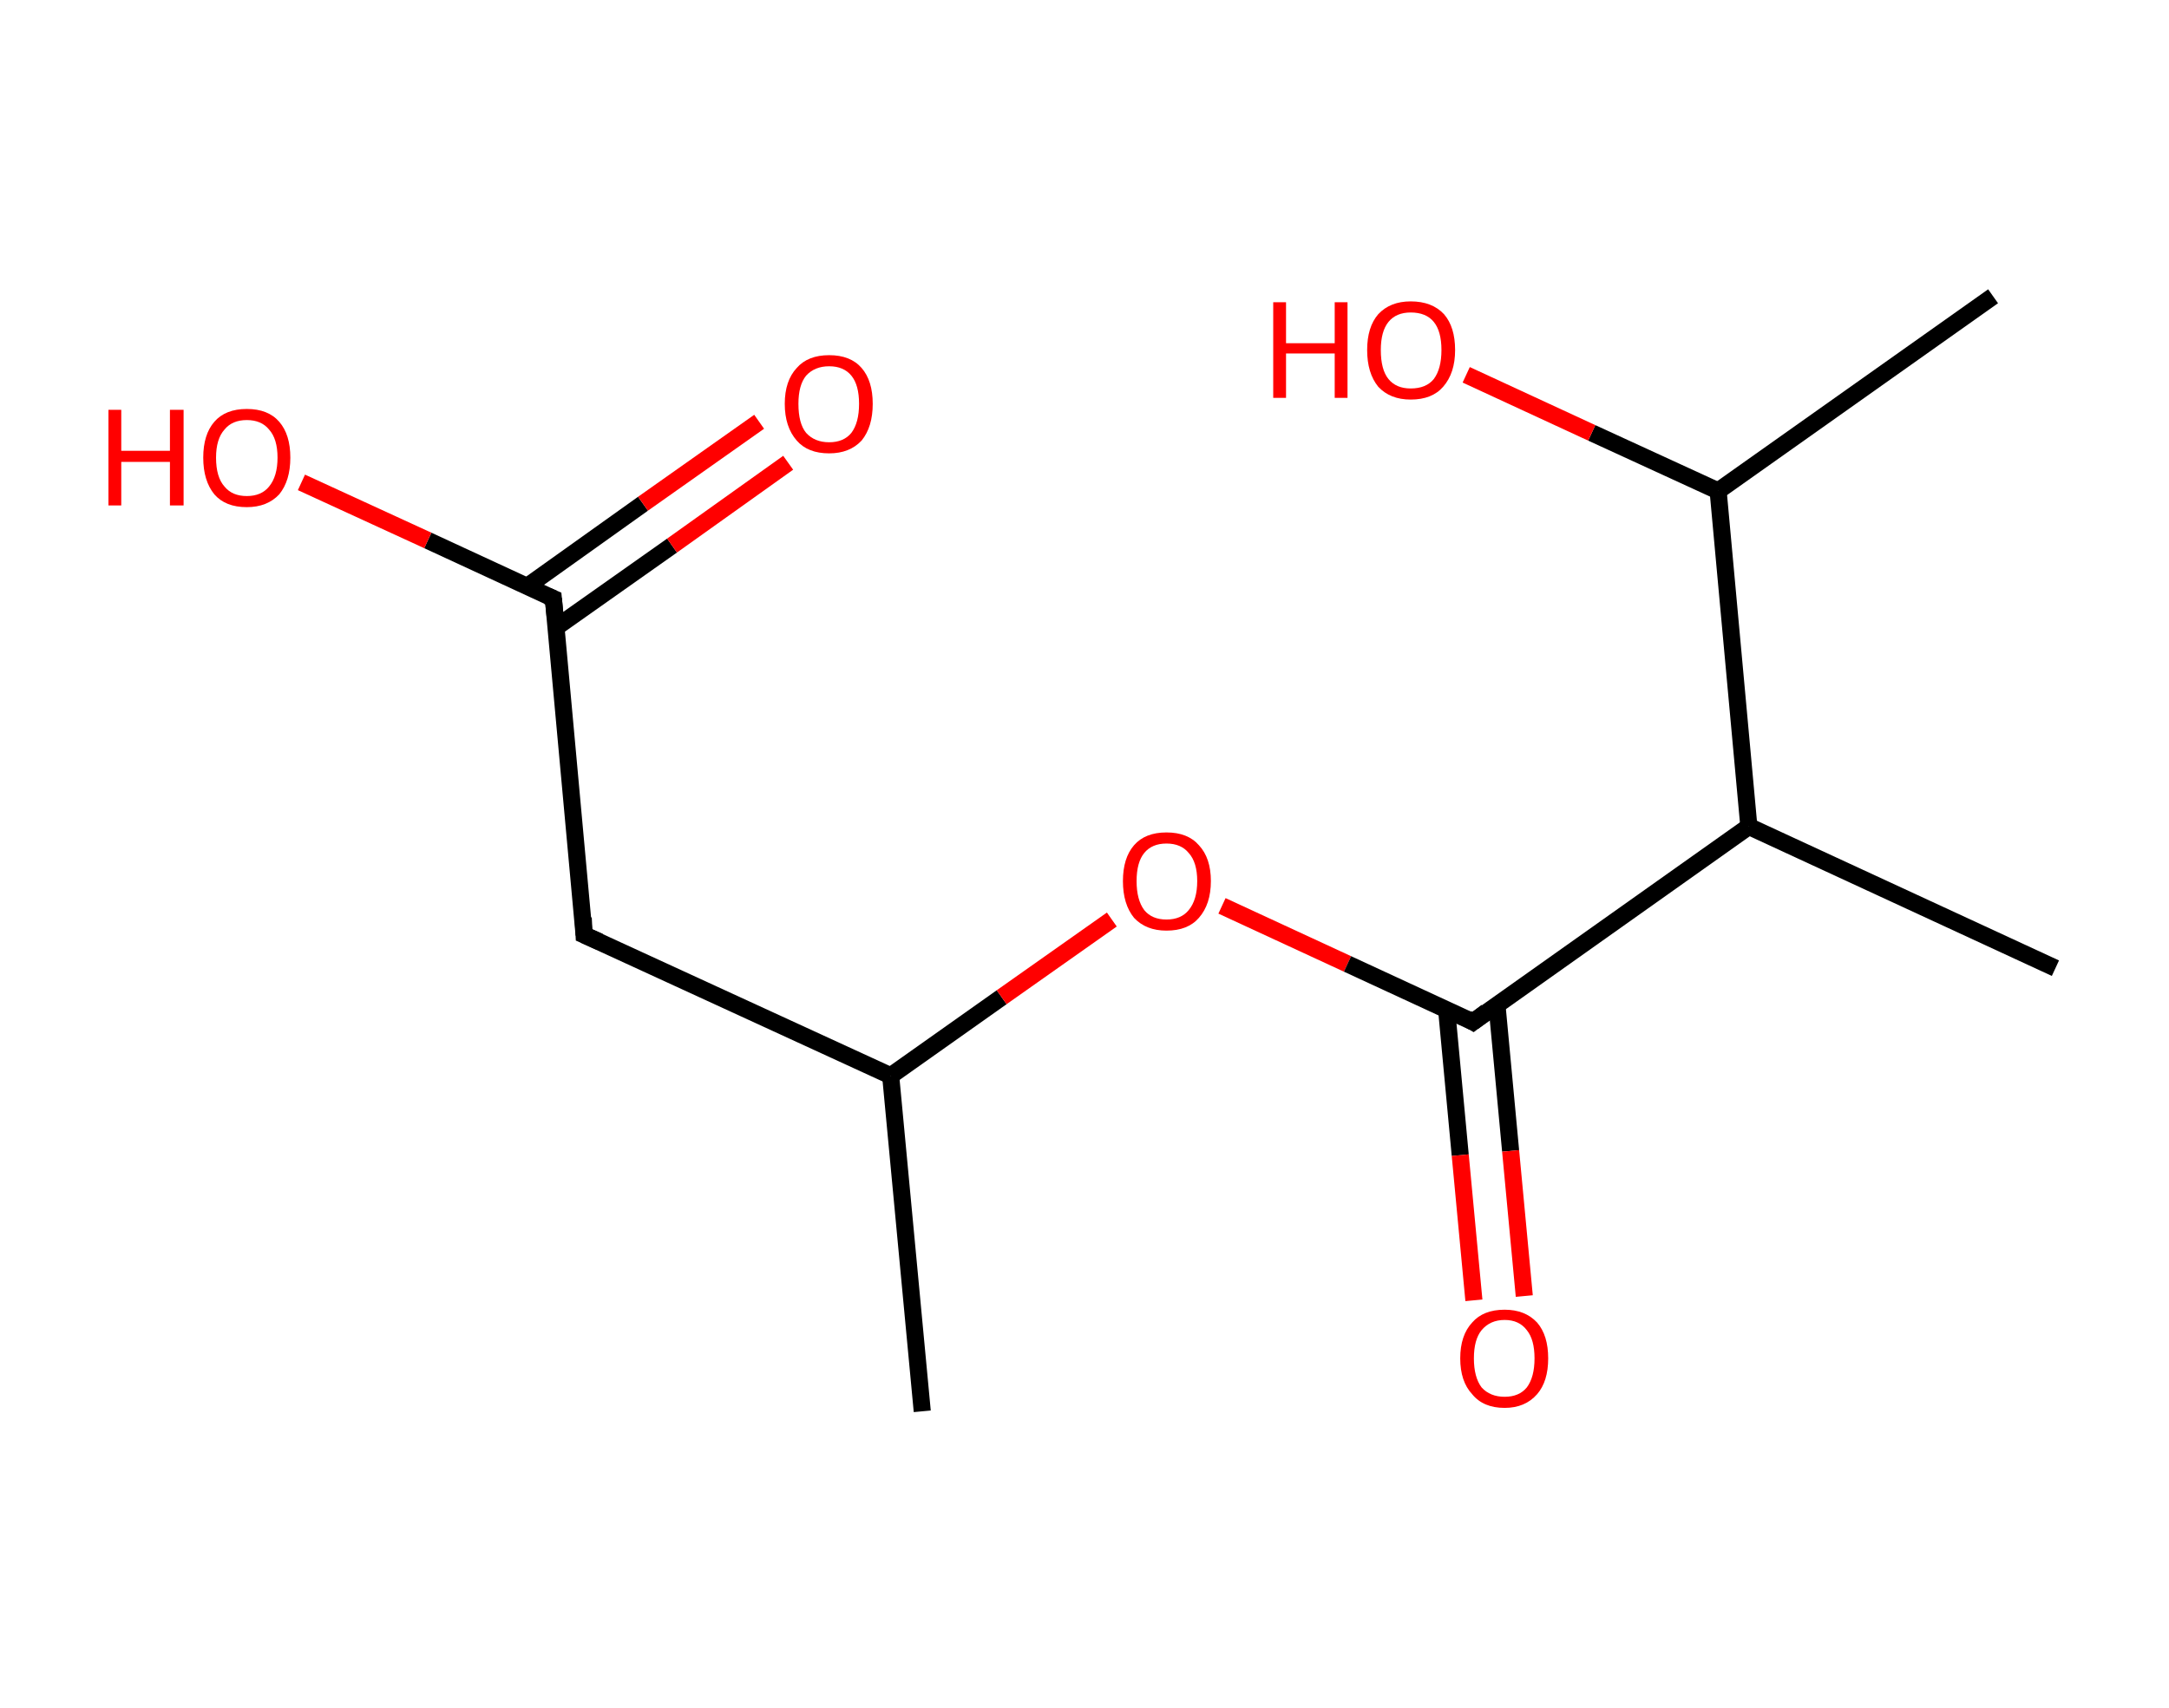 <?xml version='1.0' encoding='ASCII' standalone='yes'?>
<svg xmlns="http://www.w3.org/2000/svg" xmlns:rdkit="http://www.rdkit.org/xml" xmlns:xlink="http://www.w3.org/1999/xlink" version="1.1" baseProfile="full" xml:space="preserve" width="254px" height="200px" viewBox="0 0 254 200">
<!-- END OF HEADER -->
<rect style="opacity:1.0;fill:#FFFFFF;stroke:none" width="254.0" height="200.0" x="0.0" y="0.0"> </rect>
<path class="bond-0 atom-0 atom-1" d="M 108.0,165.3 L 104.3,126.0" style="fill:none;fill-rule:evenodd;stroke:#000000;stroke-width:2.0px;stroke-linecap:butt;stroke-linejoin:miter;stroke-opacity:1"/>
<path class="bond-1 atom-1 atom-2" d="M 104.3,126.0 L 68.4,109.5" style="fill:none;fill-rule:evenodd;stroke:#000000;stroke-width:2.0px;stroke-linecap:butt;stroke-linejoin:miter;stroke-opacity:1"/>
<path class="bond-2 atom-2 atom-3" d="M 68.4,109.5 L 64.8,70.1" style="fill:none;fill-rule:evenodd;stroke:#000000;stroke-width:2.0px;stroke-linecap:butt;stroke-linejoin:miter;stroke-opacity:1"/>
<path class="bond-3 atom-3 atom-4" d="M 65.1,73.5 L 78.7,63.9" style="fill:none;fill-rule:evenodd;stroke:#000000;stroke-width:2.0px;stroke-linecap:butt;stroke-linejoin:miter;stroke-opacity:1"/>
<path class="bond-3 atom-3 atom-4" d="M 78.7,63.9 L 92.3,54.2" style="fill:none;fill-rule:evenodd;stroke:#FF0000;stroke-width:2.0px;stroke-linecap:butt;stroke-linejoin:miter;stroke-opacity:1"/>
<path class="bond-3 atom-3 atom-4" d="M 61.7,68.7 L 75.3,59.0" style="fill:none;fill-rule:evenodd;stroke:#000000;stroke-width:2.0px;stroke-linecap:butt;stroke-linejoin:miter;stroke-opacity:1"/>
<path class="bond-3 atom-3 atom-4" d="M 75.3,59.0 L 88.9,49.4" style="fill:none;fill-rule:evenodd;stroke:#FF0000;stroke-width:2.0px;stroke-linecap:butt;stroke-linejoin:miter;stroke-opacity:1"/>
<path class="bond-4 atom-3 atom-5" d="M 64.8,70.1 L 50.1,63.3" style="fill:none;fill-rule:evenodd;stroke:#000000;stroke-width:2.0px;stroke-linecap:butt;stroke-linejoin:miter;stroke-opacity:1"/>
<path class="bond-4 atom-3 atom-5" d="M 50.1,63.3 L 35.3,56.5" style="fill:none;fill-rule:evenodd;stroke:#FF0000;stroke-width:2.0px;stroke-linecap:butt;stroke-linejoin:miter;stroke-opacity:1"/>
<path class="bond-5 atom-1 atom-6" d="M 104.3,126.0 L 117.3,116.8" style="fill:none;fill-rule:evenodd;stroke:#000000;stroke-width:2.0px;stroke-linecap:butt;stroke-linejoin:miter;stroke-opacity:1"/>
<path class="bond-5 atom-1 atom-6" d="M 117.3,116.8 L 130.2,107.7" style="fill:none;fill-rule:evenodd;stroke:#FF0000;stroke-width:2.0px;stroke-linecap:butt;stroke-linejoin:miter;stroke-opacity:1"/>
<path class="bond-6 atom-6 atom-7" d="M 143.1,106.1 L 157.8,112.9" style="fill:none;fill-rule:evenodd;stroke:#FF0000;stroke-width:2.0px;stroke-linecap:butt;stroke-linejoin:miter;stroke-opacity:1"/>
<path class="bond-6 atom-6 atom-7" d="M 157.8,112.9 L 172.5,119.7" style="fill:none;fill-rule:evenodd;stroke:#000000;stroke-width:2.0px;stroke-linecap:butt;stroke-linejoin:miter;stroke-opacity:1"/>
<path class="bond-7 atom-7 atom-8" d="M 169.4,118.2 L 171.0,135.3" style="fill:none;fill-rule:evenodd;stroke:#000000;stroke-width:2.0px;stroke-linecap:butt;stroke-linejoin:miter;stroke-opacity:1"/>
<path class="bond-7 atom-7 atom-8" d="M 171.0,135.3 L 172.6,152.3" style="fill:none;fill-rule:evenodd;stroke:#FF0000;stroke-width:2.0px;stroke-linecap:butt;stroke-linejoin:miter;stroke-opacity:1"/>
<path class="bond-7 atom-7 atom-8" d="M 175.3,117.7 L 176.9,134.8" style="fill:none;fill-rule:evenodd;stroke:#000000;stroke-width:2.0px;stroke-linecap:butt;stroke-linejoin:miter;stroke-opacity:1"/>
<path class="bond-7 atom-7 atom-8" d="M 176.9,134.8 L 178.5,151.8" style="fill:none;fill-rule:evenodd;stroke:#FF0000;stroke-width:2.0px;stroke-linecap:butt;stroke-linejoin:miter;stroke-opacity:1"/>
<path class="bond-8 atom-7 atom-9" d="M 172.5,119.7 L 204.8,96.8" style="fill:none;fill-rule:evenodd;stroke:#000000;stroke-width:2.0px;stroke-linecap:butt;stroke-linejoin:miter;stroke-opacity:1"/>
<path class="bond-9 atom-9 atom-10" d="M 204.8,96.8 L 240.7,113.4" style="fill:none;fill-rule:evenodd;stroke:#000000;stroke-width:2.0px;stroke-linecap:butt;stroke-linejoin:miter;stroke-opacity:1"/>
<path class="bond-10 atom-9 atom-11" d="M 204.8,96.8 L 201.2,57.5" style="fill:none;fill-rule:evenodd;stroke:#000000;stroke-width:2.0px;stroke-linecap:butt;stroke-linejoin:miter;stroke-opacity:1"/>
<path class="bond-11 atom-11 atom-12" d="M 201.2,57.5 L 233.4,34.7" style="fill:none;fill-rule:evenodd;stroke:#000000;stroke-width:2.0px;stroke-linecap:butt;stroke-linejoin:miter;stroke-opacity:1"/>
<path class="bond-12 atom-11 atom-13" d="M 201.2,57.5 L 186.4,50.7" style="fill:none;fill-rule:evenodd;stroke:#000000;stroke-width:2.0px;stroke-linecap:butt;stroke-linejoin:miter;stroke-opacity:1"/>
<path class="bond-12 atom-11 atom-13" d="M 186.4,50.7 L 171.7,43.9" style="fill:none;fill-rule:evenodd;stroke:#FF0000;stroke-width:2.0px;stroke-linecap:butt;stroke-linejoin:miter;stroke-opacity:1"/>
<path d="M 70.2,110.3 L 68.4,109.5 L 68.3,107.5" style="fill:none;stroke:#000000;stroke-width:2.0px;stroke-linecap:butt;stroke-linejoin:miter;stroke-opacity:1;"/>
<path d="M 65.0,72.1 L 64.8,70.1 L 64.1,69.8" style="fill:none;stroke:#000000;stroke-width:2.0px;stroke-linecap:butt;stroke-linejoin:miter;stroke-opacity:1;"/>
<path d="M 171.8,119.3 L 172.5,119.7 L 174.1,118.5" style="fill:none;stroke:#000000;stroke-width:2.0px;stroke-linecap:butt;stroke-linejoin:miter;stroke-opacity:1;"/>
<path class="atom-4" d="M 91.9 47.3 Q 91.9 44.6, 93.3 43.1 Q 94.6 41.6, 97.1 41.6 Q 99.6 41.6, 100.9 43.1 Q 102.2 44.6, 102.2 47.3 Q 102.2 50.0, 100.9 51.6 Q 99.5 53.1, 97.1 53.1 Q 94.6 53.1, 93.3 51.6 Q 91.9 50.0, 91.9 47.3 M 97.1 51.8 Q 98.8 51.8, 99.7 50.7 Q 100.6 49.5, 100.6 47.3 Q 100.6 45.1, 99.7 44.0 Q 98.8 42.9, 97.1 42.9 Q 95.4 42.9, 94.4 44.0 Q 93.5 45.1, 93.5 47.3 Q 93.5 49.6, 94.4 50.7 Q 95.4 51.8, 97.1 51.8 " fill="#FF0000"/>
<path class="atom-5" d="M 12.7 48.0 L 14.2 48.0 L 14.2 52.8 L 19.9 52.8 L 19.9 48.0 L 21.5 48.0 L 21.5 59.2 L 19.9 59.2 L 19.9 54.1 L 14.2 54.1 L 14.2 59.2 L 12.7 59.2 L 12.7 48.0 " fill="#FF0000"/>
<path class="atom-5" d="M 23.8 53.6 Q 23.8 50.9, 25.1 49.4 Q 26.4 47.9, 28.9 47.9 Q 31.4 47.9, 32.7 49.4 Q 34.0 50.9, 34.0 53.6 Q 34.0 56.3, 32.7 57.9 Q 31.3 59.4, 28.9 59.4 Q 26.4 59.4, 25.1 57.9 Q 23.8 56.3, 23.8 53.6 M 28.9 58.1 Q 30.6 58.1, 31.5 57.0 Q 32.5 55.8, 32.5 53.6 Q 32.5 51.4, 31.5 50.3 Q 30.6 49.2, 28.9 49.2 Q 27.2 49.2, 26.3 50.3 Q 25.3 51.4, 25.3 53.6 Q 25.3 55.9, 26.3 57.0 Q 27.2 58.1, 28.9 58.1 " fill="#FF0000"/>
<path class="atom-6" d="M 131.5 103.2 Q 131.5 100.5, 132.8 99.0 Q 134.1 97.5, 136.6 97.5 Q 139.1 97.5, 140.4 99.0 Q 141.8 100.5, 141.8 103.2 Q 141.8 105.9, 140.4 107.5 Q 139.1 109.0, 136.6 109.0 Q 134.2 109.0, 132.8 107.5 Q 131.5 105.9, 131.5 103.2 M 136.6 107.7 Q 138.3 107.7, 139.2 106.6 Q 140.2 105.4, 140.2 103.2 Q 140.2 101.0, 139.2 99.9 Q 138.3 98.8, 136.6 98.8 Q 134.9 98.8, 134.0 99.9 Q 133.1 101.0, 133.1 103.2 Q 133.1 105.4, 134.0 106.6 Q 134.9 107.7, 136.6 107.7 " fill="#FF0000"/>
<path class="atom-8" d="M 171.0 159.1 Q 171.0 156.4, 172.4 154.9 Q 173.7 153.4, 176.2 153.4 Q 178.6 153.4, 180.0 154.9 Q 181.3 156.4, 181.3 159.1 Q 181.3 161.8, 180.0 163.3 Q 178.6 164.9, 176.2 164.9 Q 173.7 164.9, 172.4 163.3 Q 171.0 161.8, 171.0 159.1 M 176.2 163.6 Q 177.9 163.6, 178.8 162.5 Q 179.7 161.3, 179.7 159.1 Q 179.7 156.9, 178.8 155.8 Q 177.9 154.6, 176.2 154.6 Q 174.5 154.6, 173.5 155.8 Q 172.6 156.9, 172.6 159.1 Q 172.6 161.3, 173.5 162.5 Q 174.5 163.6, 176.2 163.6 " fill="#FF0000"/>
<path class="atom-13" d="M 149.1 35.4 L 150.6 35.4 L 150.6 40.2 L 156.3 40.2 L 156.3 35.4 L 157.8 35.4 L 157.8 46.6 L 156.3 46.6 L 156.3 41.4 L 150.6 41.4 L 150.6 46.6 L 149.1 46.6 L 149.1 35.4 " fill="#FF0000"/>
<path class="atom-13" d="M 160.1 41.0 Q 160.1 38.3, 161.4 36.8 Q 162.8 35.3, 165.2 35.3 Q 167.7 35.3, 169.1 36.8 Q 170.4 38.3, 170.4 41.0 Q 170.4 43.7, 169.0 45.3 Q 167.7 46.8, 165.2 46.8 Q 162.8 46.8, 161.4 45.3 Q 160.1 43.7, 160.1 41.0 M 165.2 45.5 Q 167.0 45.5, 167.9 44.4 Q 168.8 43.2, 168.8 41.0 Q 168.8 38.8, 167.9 37.7 Q 167.0 36.6, 165.2 36.6 Q 163.5 36.6, 162.6 37.7 Q 161.7 38.8, 161.7 41.0 Q 161.7 43.3, 162.6 44.4 Q 163.5 45.5, 165.2 45.5 " fill="#FF0000"/>
</svg>
